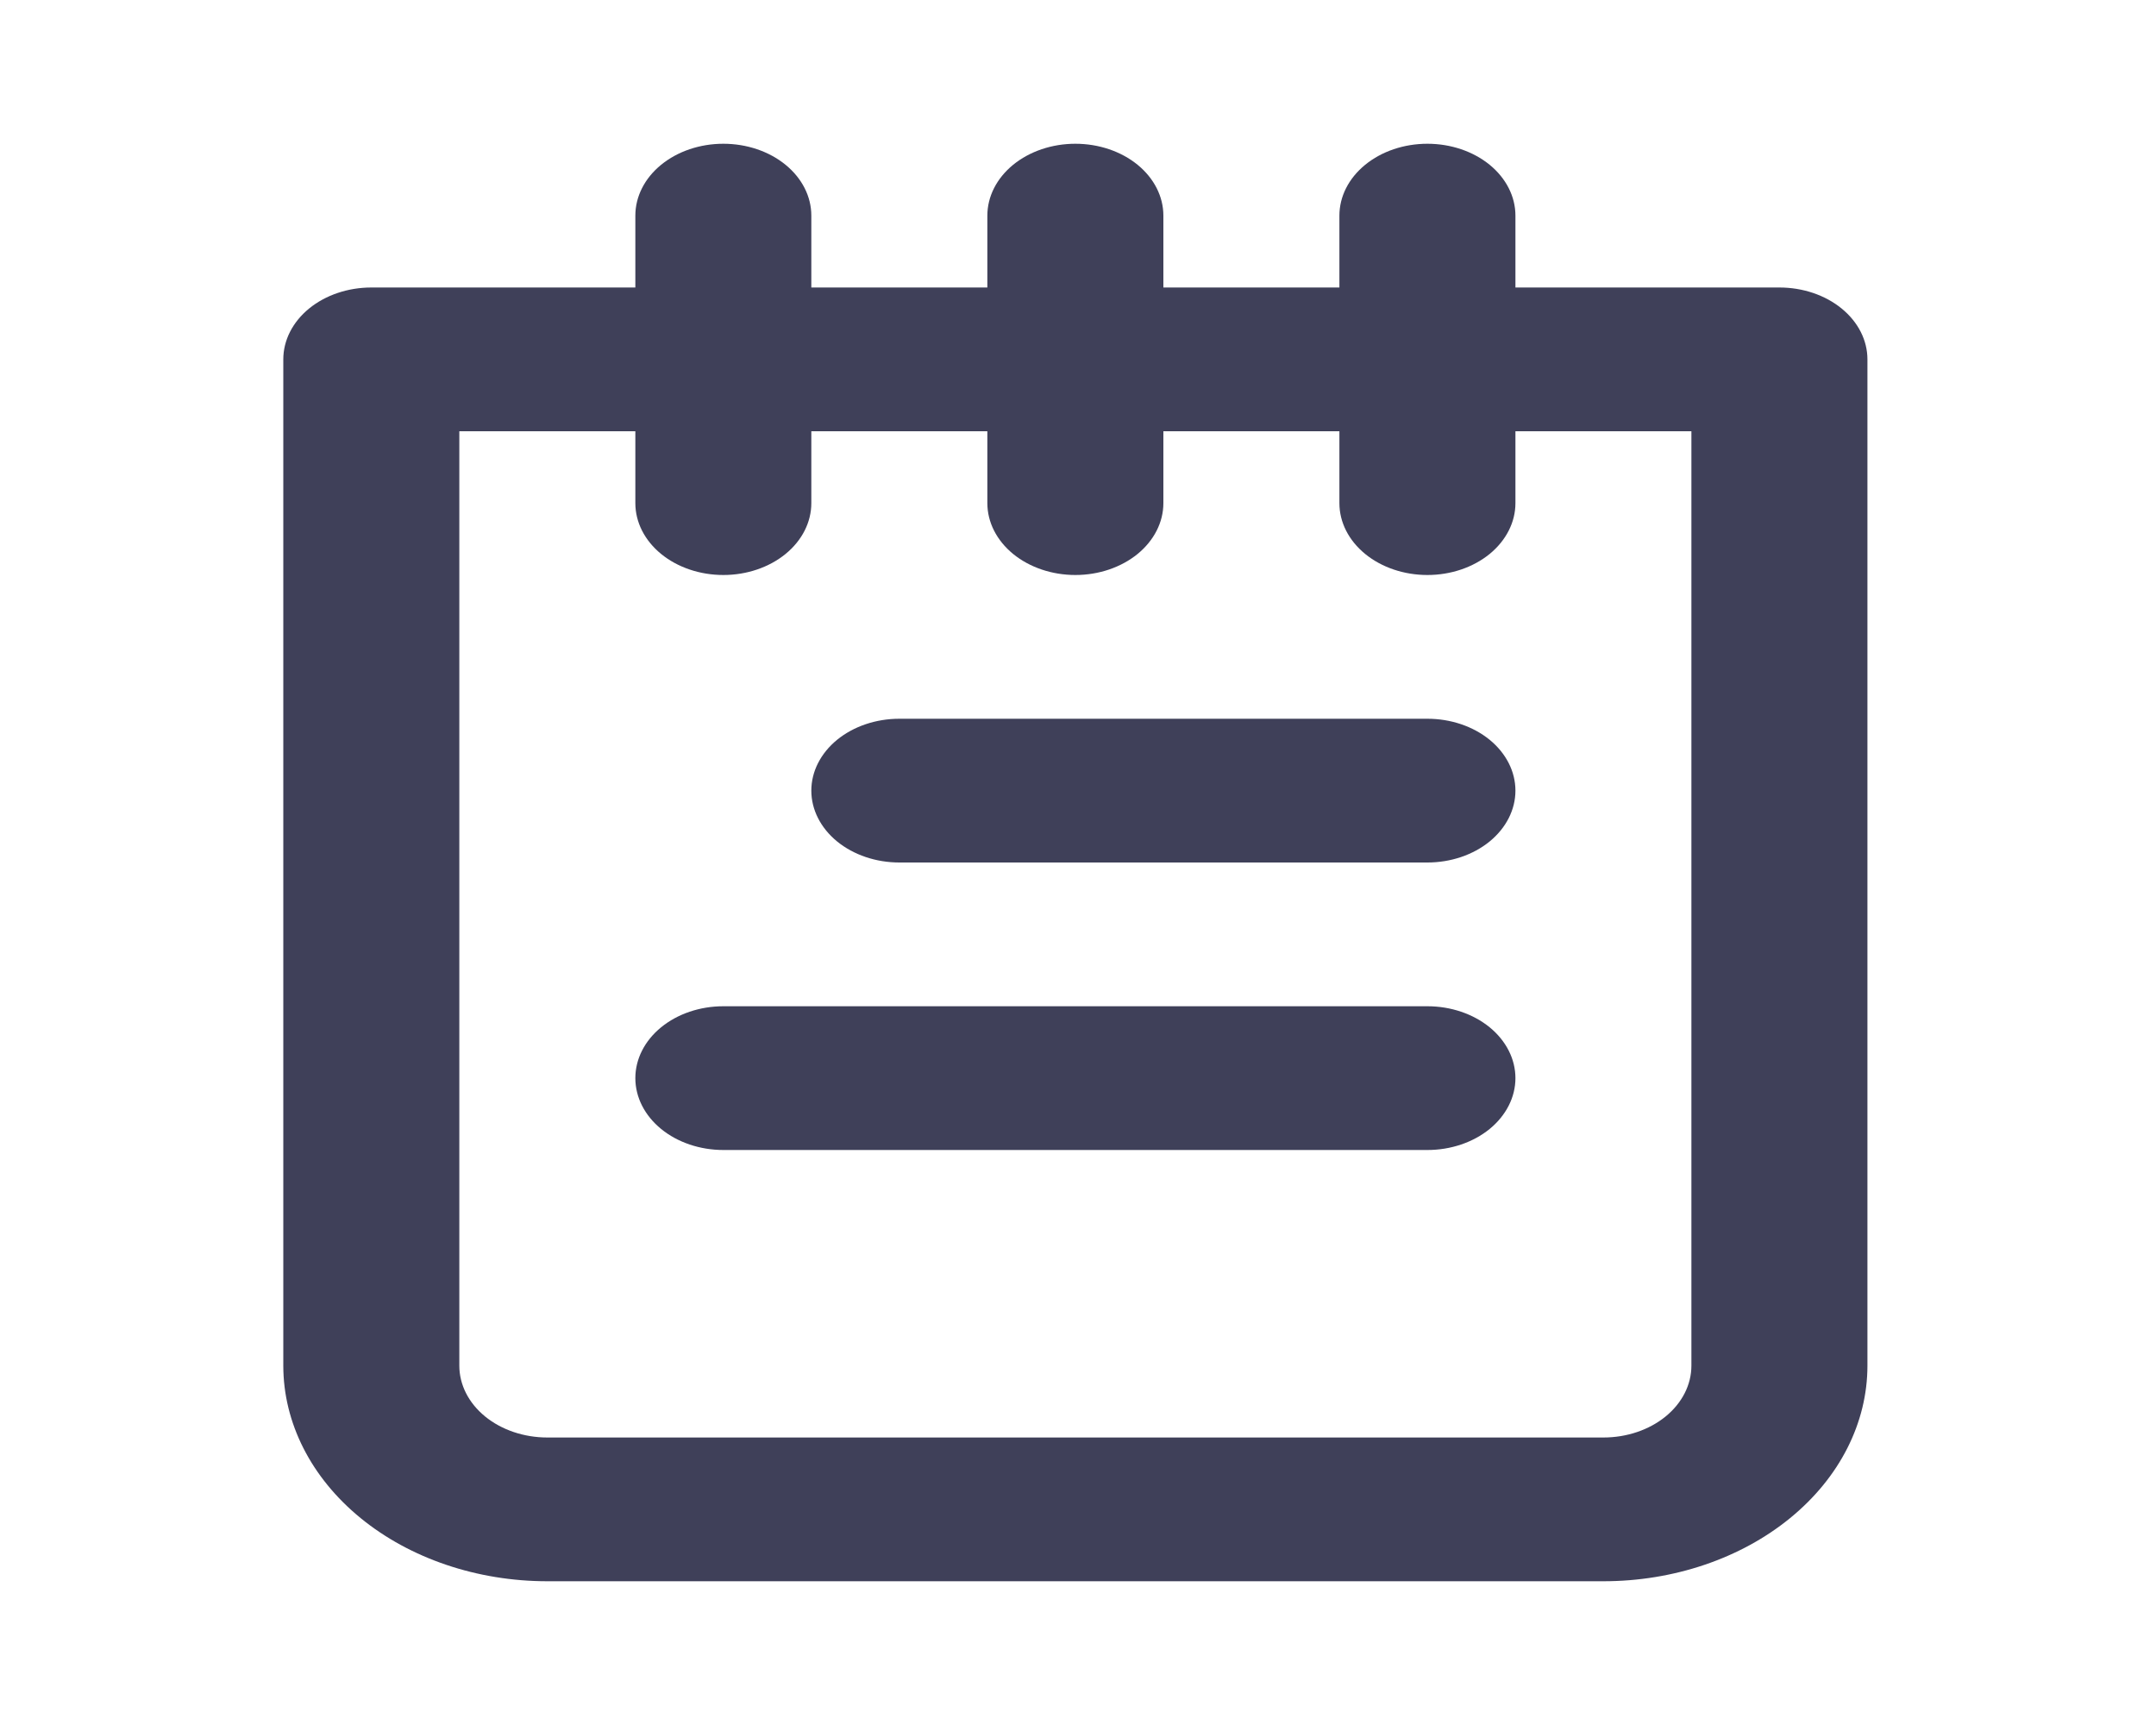 <svg width="45" height="36" viewBox="0 0 45 36" fill="none" xmlns="http://www.w3.org/2000/svg">
<path opacity="0.8" d="M29.793 21H15.098C14.61 21 14.143 21.158 13.799 21.439C13.454 21.721 13.261 22.102 13.261 22.5C13.261 22.898 13.454 23.279 13.799 23.561C14.143 23.842 14.61 24 15.098 24H29.793C30.28 24 30.747 23.842 31.092 23.561C31.436 23.279 31.63 22.898 31.63 22.5C31.63 22.102 31.436 21.721 31.092 21.439C30.747 21.158 30.28 21 29.793 21ZM29.793 15H18.771C18.284 15 17.817 15.158 17.472 15.439C17.128 15.721 16.934 16.102 16.934 16.5C16.934 16.898 17.128 17.279 17.472 17.561C17.817 17.842 18.284 18 18.771 18H29.793C30.28 18 30.747 17.842 31.092 17.561C31.436 17.279 31.63 16.898 31.63 16.5C31.63 16.102 31.436 15.721 31.092 15.439C30.747 15.158 30.28 15 29.793 15ZM37.14 6H31.63V4.5C31.63 4.102 31.436 3.721 31.092 3.439C30.747 3.158 30.28 3 29.793 3C29.305 3 28.838 3.158 28.494 3.439C28.149 3.721 27.956 4.102 27.956 4.5V6H24.282V4.5C24.282 4.102 24.088 3.721 23.744 3.439C23.399 3.158 22.932 3 22.445 3C21.958 3 21.491 3.158 21.146 3.439C20.802 3.721 20.608 4.102 20.608 4.5V6H16.934V4.5C16.934 4.102 16.741 3.721 16.396 3.439C16.052 3.158 15.585 3 15.098 3C14.61 3 14.143 3.158 13.799 3.439C13.454 3.721 13.261 4.102 13.261 4.5V6H7.75C7.263 6 6.796 6.158 6.451 6.439C6.107 6.721 5.913 7.102 5.913 7.5V28.5C5.913 29.694 6.494 30.838 7.527 31.682C8.561 32.526 9.962 33 11.424 33H33.467C34.928 33 36.33 32.526 37.363 31.682C38.397 30.838 38.977 29.694 38.977 28.5V7.5C38.977 7.102 38.784 6.721 38.439 6.439C38.095 6.158 37.627 6 37.14 6ZM35.303 28.5C35.303 28.898 35.11 29.279 34.765 29.561C34.421 29.842 33.954 30 33.467 30H11.424C10.937 30 10.469 29.842 10.125 29.561C9.78 29.279 9.587 28.898 9.587 28.5V9H13.261V10.5C13.261 10.898 13.454 11.279 13.799 11.561C14.143 11.842 14.61 12 15.098 12C15.585 12 16.052 11.842 16.396 11.561C16.741 11.279 16.934 10.898 16.934 10.5V9H20.608V10.5C20.608 10.898 20.802 11.279 21.146 11.561C21.491 11.842 21.958 12 22.445 12C22.932 12 23.399 11.842 23.744 11.561C24.088 11.279 24.282 10.898 24.282 10.5V9H27.956V10.5C27.956 10.898 28.149 11.279 28.494 11.561C28.838 11.842 29.305 12 29.793 12C30.28 12 30.747 11.842 31.092 11.561C31.436 11.279 31.63 10.898 31.63 10.5V9H35.303V28.5Z" fill="#101130"/>
</svg>

